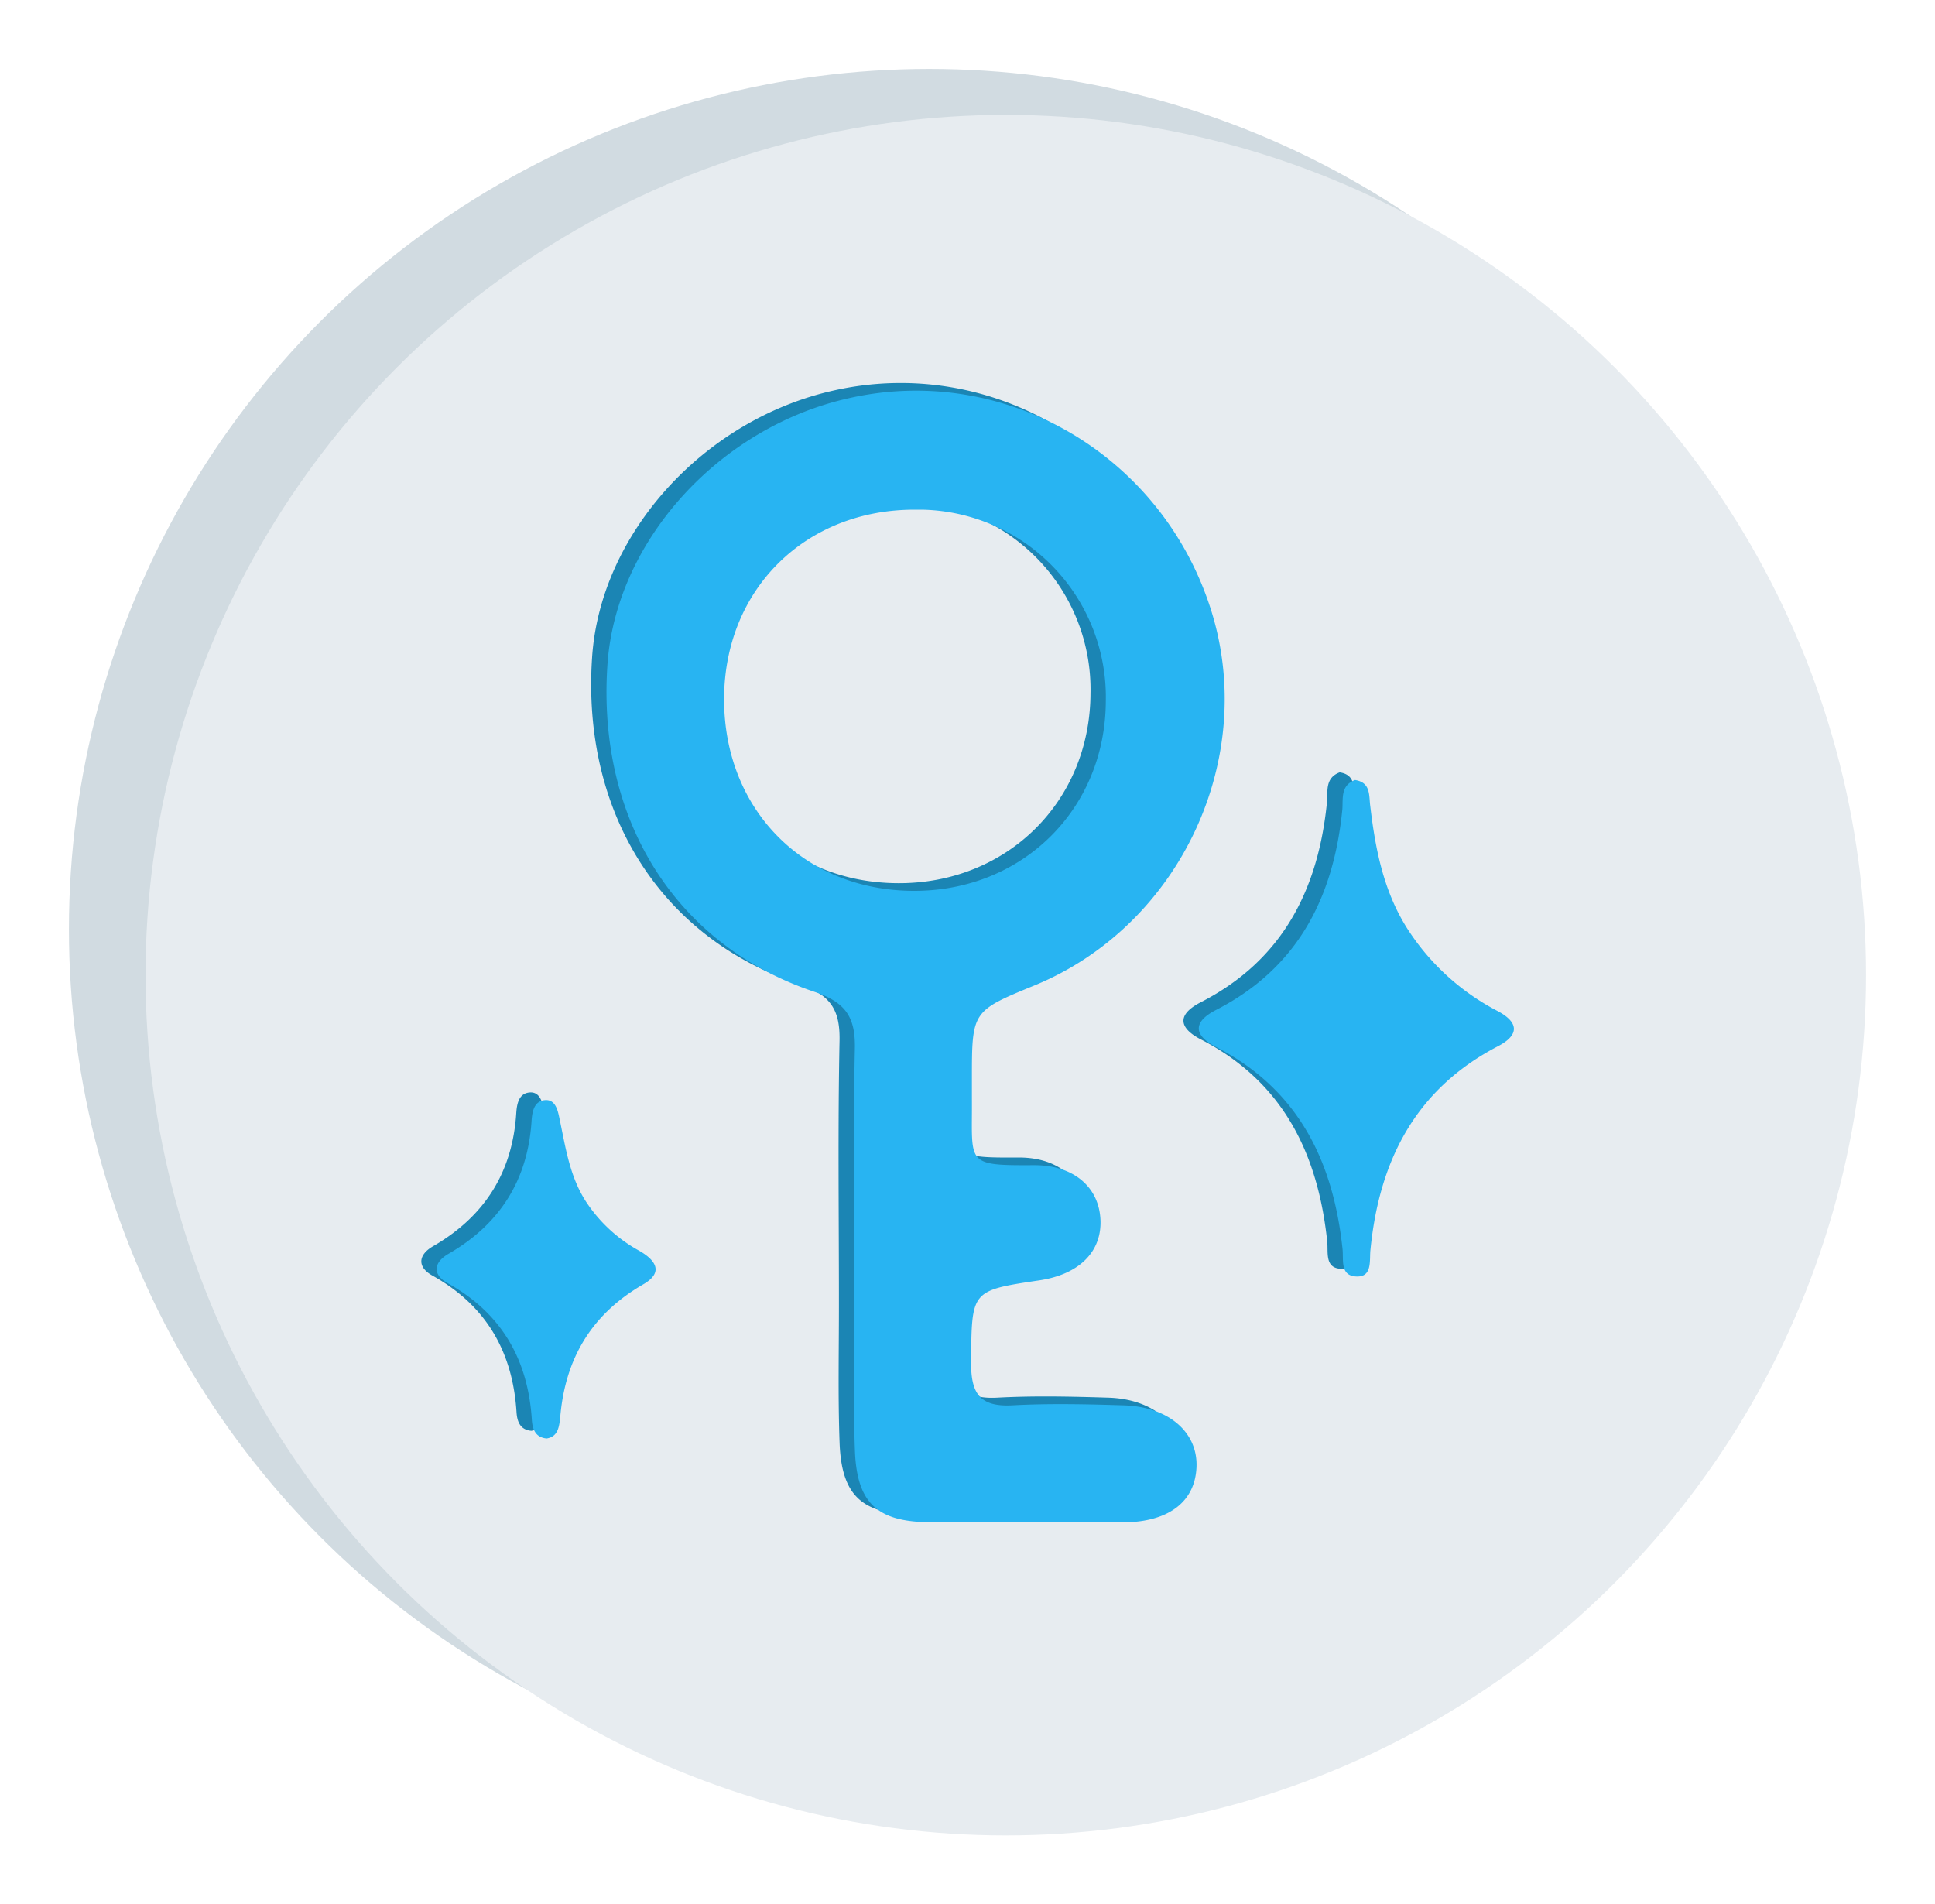 <svg xmlns="http://www.w3.org/2000/svg" xmlns:xlink="http://www.w3.org/1999/xlink" width="252.6" height="248.6" viewBox="0 0 252.6 248.6"><defs><style>.a{fill:#d1dbe1;}.b{fill:#e7ecf0;}.c{fill:#1b85b4;}.d{fill:#28b4f2;}.e{filter:url(#c);}.f{filter:url(#a);}</style><filter id="a" x="0" y="0" width="242.6" height="242.6" filterUnits="userSpaceOnUse"><feOffset dx="-5" dy="-3" input="SourceAlpha"/><feGaussianBlur stdDeviation="3" result="b"/><feFlood flood-color="#fff" flood-opacity="0.451"/><feComposite operator="in" in2="b"/><feComposite in="SourceGraphic"/></filter><filter id="c" x="10" y="6" width="242.6" height="242.6" filterUnits="userSpaceOnUse"><feOffset dx="5" dy="3" input="SourceAlpha"/><feGaussianBlur stdDeviation="3" result="d"/><feFlood flood-opacity="0.161"/><feComposite operator="in" in2="d"/><feComposite in="SourceGraphic"/></filter></defs><g transform="translate(-704 -496)"><g transform="translate(-0.014)"><g transform="translate(-414.987 -25)"><g class="f" transform="matrix(1, 0, 0, 1, 1119, 521)"><circle class="a" cx="112.3" cy="112.3" r="112.3" transform="translate(14 12)"/></g><g class="e" transform="matrix(1, 0, 0, 1, 1119, 521)"><circle class="b" cx="112.3" cy="112.3" r="112.3" transform="translate(14 12)"/></g></g></g><g transform="translate(137 344.271)"><g transform="translate(950.708 118.085)"><path class="c" d="M-251.973,231.361h-12.5c-6.72-.08-9.37-2.51-9.63-9.31-.23-6.16-.08-12.33-.09-18.49,0-11.33-.15-22.66.08-34,.09-4.15-1.2-6.07-5.31-7.45-18.1-6.08-28.3-22.42-27-42.51,1-16.22,14.56-31.23,31.64-35,20.29-4.53,40.7,7.4,47.13,27.56,6.22,19.48-4,41.31-23,49.12-8.18,3.36-8.18,3.36-8.18,12.27v2.5c.07,8.56-1,8.75,8.16,8.7,5.15,0,8.42,2.88,8.62,7.1s-2.8,7.17-8,7.94c-9,1.34-8.79,1.351-8.89,10.76,0,4.07,1.19,5.77,5.4,5.55,4.82-.26,9.66-.15,14.49,0,5.86.17,9.69,3.48,9.54,8s-3.54,7.22-9.49,7.28C-243.313,231.4-247.643,231.351-251.973,231.361Zm-14.5-82.42c14.2.06,25.06-10.64,25.12-24.76a24.481,24.481,0,0,0-23.93-25h-.9c-14.37-.08-25,10.4-25,24.75S-280.823,148.891-266.473,148.941Z"/><path class="c" d="M-208.823,134.471c2.11.32,1.8,2.06,2,3.46.69,5.83,1.83,11.51,5.19,16.49a30.926,30.926,0,0,0,11.41,10.2c2.82,1.49,2.87,3.14.07,4.6-10.81,5.62-15.53,15-16.66,26.66-.13,1.38.26,3.52-1.87,3.4s-1.61-2.19-1.77-3.62c-1.22-11.41-5.74-20.75-16.4-26.28-3-1.52-3.26-3.28-.1-4.9,10.68-5.48,15.35-14.71,16.48-26.19C-210.373,136.861-210.723,135.191-208.823,134.471Z"/><path class="c" d="M-314.343,220.431c-1.54-.14-1.87-1.32-1.94-2.48-.51-7.91-4-13.91-11-17.8-2-1.119-1.83-2.7.11-3.82,6.72-3.88,10.37-9.63,10.86-17.39.08-1.17.32-2.55,1.72-2.68s1.7,1.321,1.93,2.44c.79,3.741,1.32,7.54,3.48,10.851a19.587,19.587,0,0,0,6.9,6.36c2.07,1.179,3.34,2.789.54,4.4-6.77,3.911-10.22,9.741-10.84,17.441C-312.723,218.831-312.823,220.191-314.343,220.431Z"/></g><g transform="translate(952.708 119.085)"><path class="d" d="M-251.973,231.361h-12.5c-6.72-.08-9.37-2.51-9.63-9.31-.23-6.16-.08-12.33-.09-18.49,0-11.33-.15-22.66.08-34,.09-4.15-1.2-6.07-5.31-7.45-18.1-6.08-28.3-22.42-27-42.51,1-16.22,14.56-31.23,31.64-35,20.29-4.53,40.7,7.4,47.13,27.56,6.22,19.48-4,41.31-23,49.12-8.18,3.36-8.18,3.36-8.18,12.27v2.5c.07,8.56-1,8.75,8.16,8.7,5.15,0,8.42,2.88,8.62,7.1s-2.8,7.17-8,7.94c-9,1.34-8.79,1.351-8.89,10.76,0,4.07,1.19,5.77,5.4,5.55,4.82-.26,9.66-.15,14.49,0,5.86.17,9.69,3.48,9.54,8s-3.54,7.22-9.49,7.28C-243.313,231.4-247.643,231.351-251.973,231.361Zm-14.5-82.42c14.2.06,25.06-10.64,25.12-24.76a24.481,24.481,0,0,0-23.93-25h-.9c-14.37-.08-25,10.4-25,24.75S-280.823,148.891-266.473,148.941Z"/><path class="d" d="M-208.823,134.471c2.11.32,1.8,2.06,2,3.46.69,5.83,1.83,11.51,5.19,16.49a30.926,30.926,0,0,0,11.41,10.2c2.82,1.49,2.87,3.14.07,4.6-10.81,5.62-15.53,15-16.66,26.66-.13,1.38.26,3.52-1.87,3.4s-1.61-2.19-1.77-3.62c-1.22-11.41-5.74-20.75-16.4-26.28-3-1.52-3.26-3.28-.1-4.9,10.68-5.48,15.35-14.71,16.48-26.19C-210.373,136.861-210.723,135.191-208.823,134.471Z"/><path class="d" d="M-314.343,220.431c-1.54-.14-1.87-1.32-1.94-2.48-.51-7.91-4-13.91-11-17.8-2-1.119-1.83-2.7.11-3.82,6.72-3.88,10.37-9.63,10.86-17.39.08-1.17.32-2.55,1.72-2.68s1.7,1.321,1.93,2.44c.79,3.741,1.32,7.54,3.48,10.851a19.587,19.587,0,0,0,6.9,6.36c2.07,1.179,3.34,2.789.54,4.4-6.77,3.911-10.22,9.741-10.84,17.441C-312.723,218.831-312.823,220.191-314.343,220.431Z"/></g></g></g></svg>